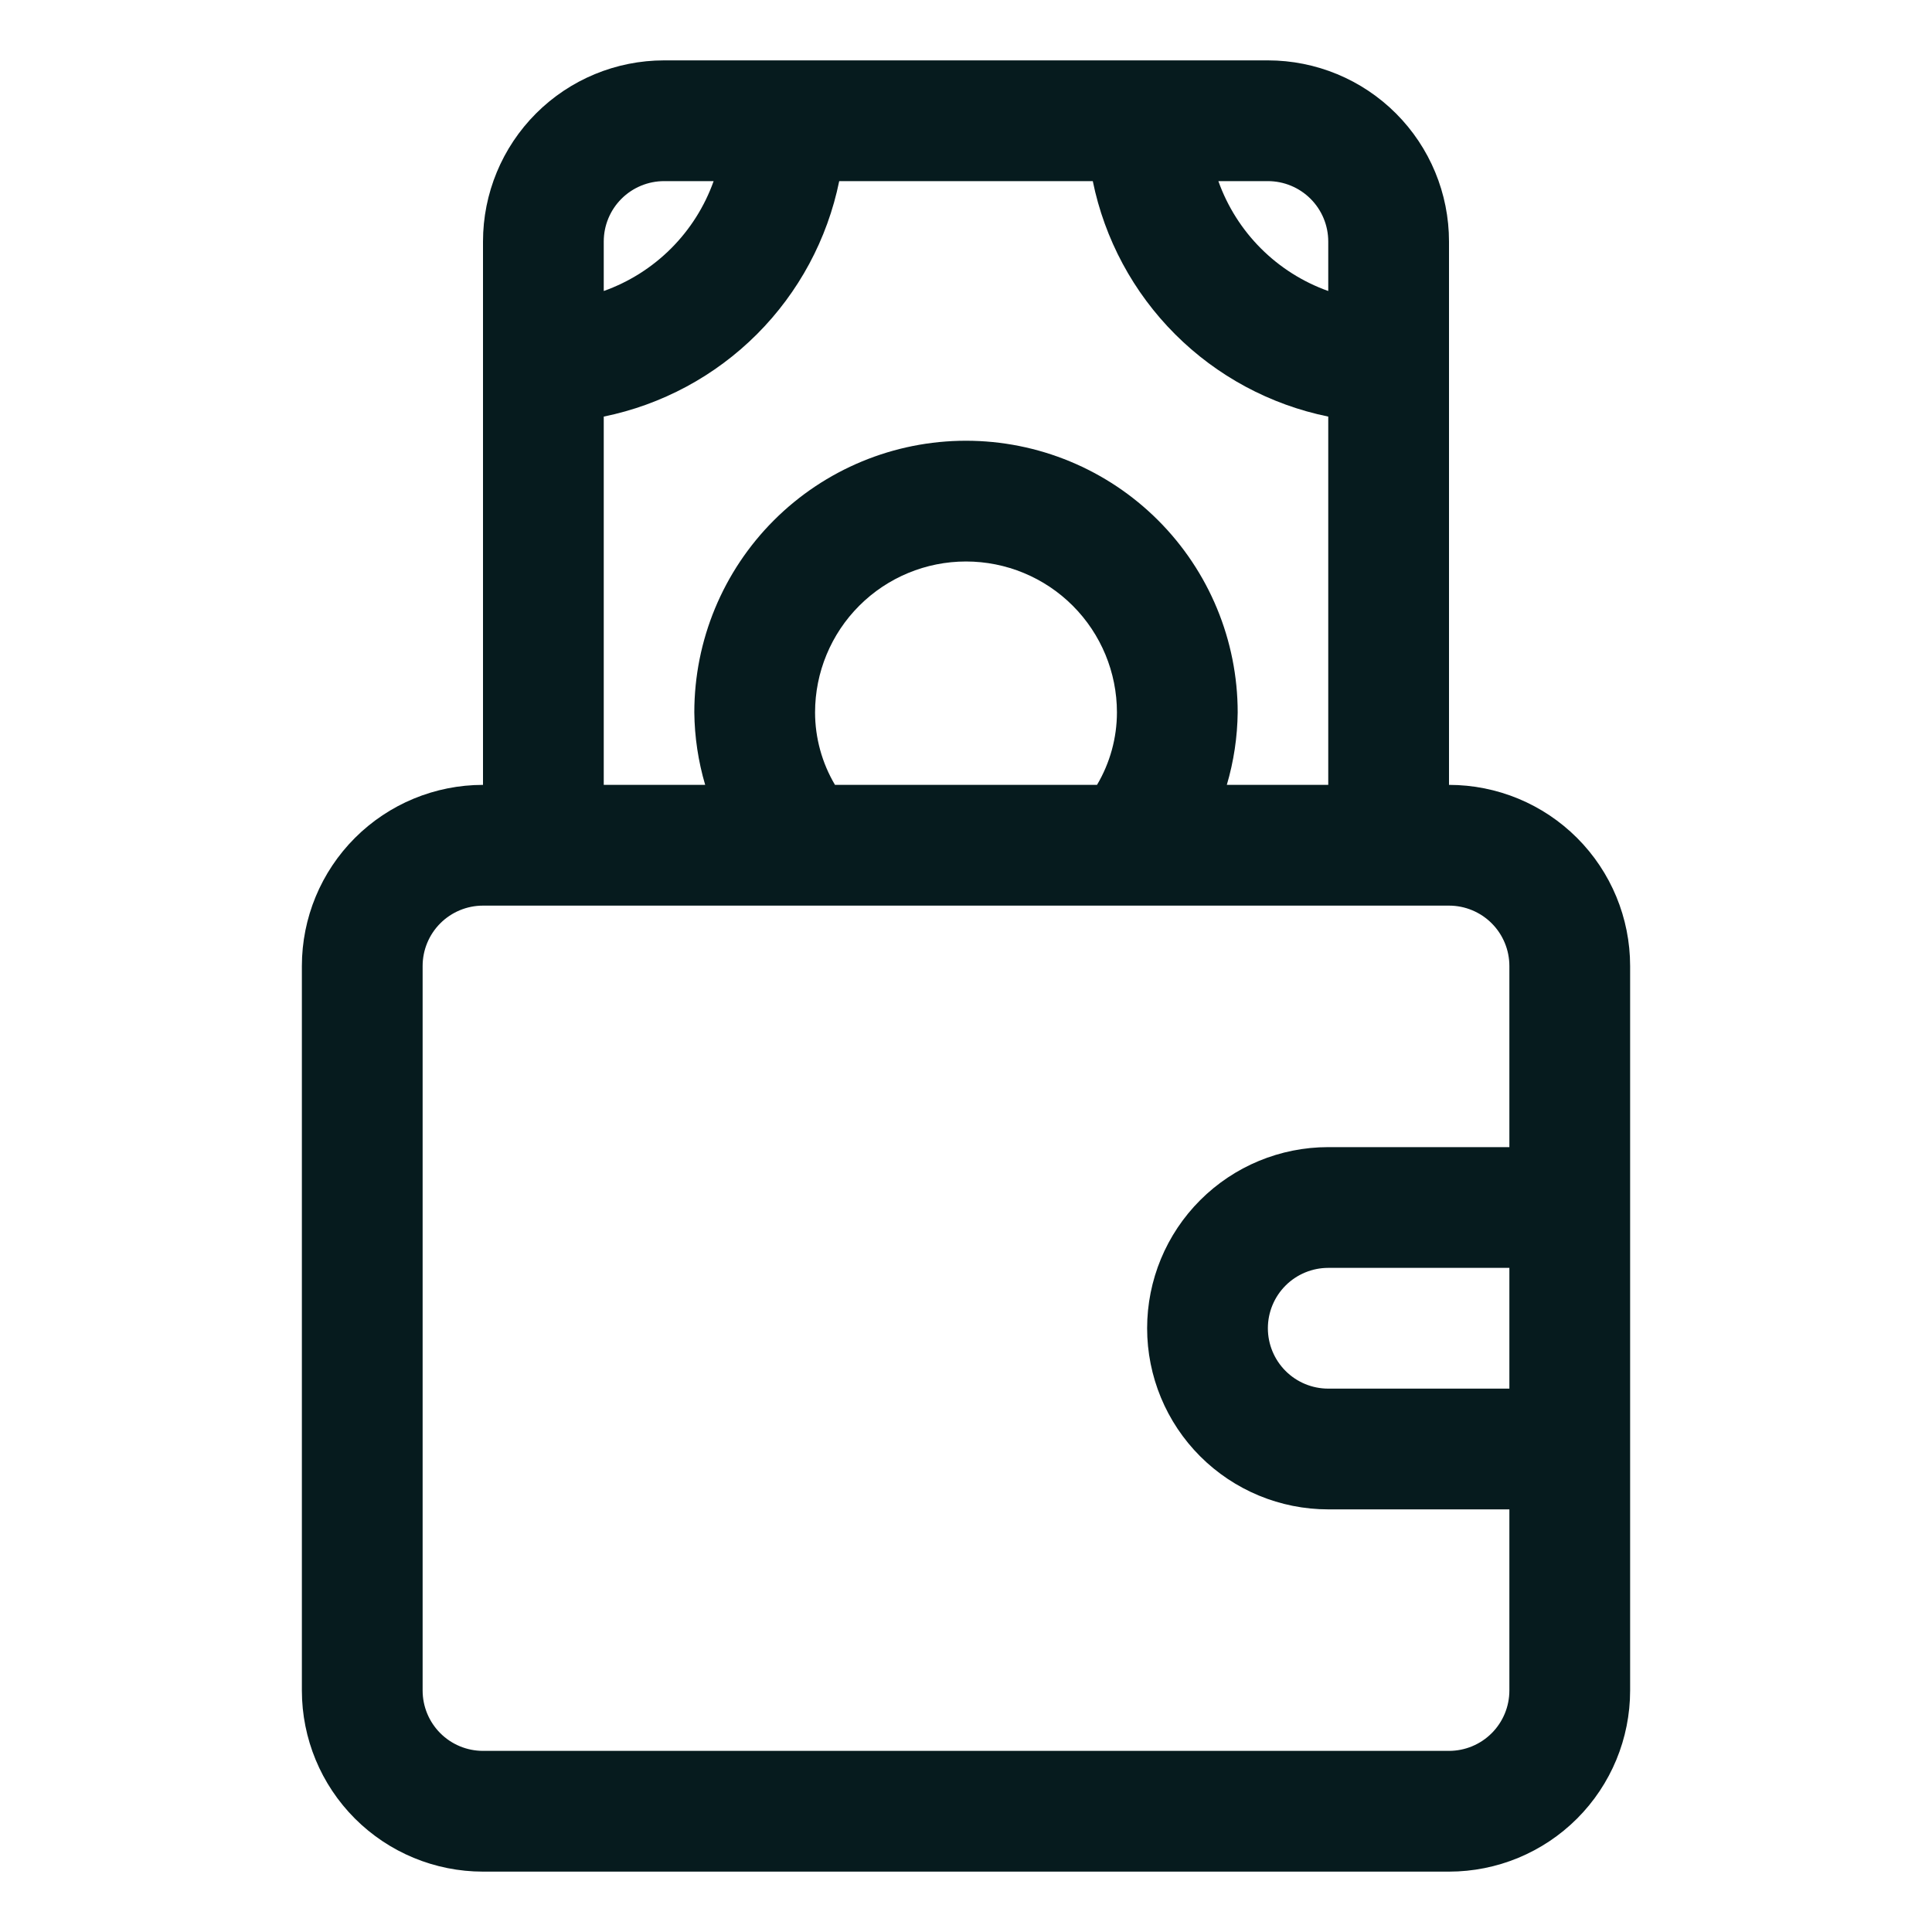 <svg width="512" height="512" viewBox="0 0 512 512" fill="none" xmlns="http://www.w3.org/2000/svg">
<path d="M384 208V64C384 51.27 378.943 39.061 369.941 30.059C360.939 21.057 348.73 16 336 16H176C163.27 16 151.061 21.057 142.059 30.059C133.057 39.061 128 51.27 128 64V208C115.27 208 103.061 213.057 94.059 222.059C85.057 231.061 80 243.27 80 256V448C80 460.73 85.057 472.939 94.059 481.941C103.061 490.943 115.27 496 128 496H384C396.73 496 408.939 490.943 417.941 481.941C426.943 472.939 432 460.73 432 448V256C432 243.27 426.943 231.061 417.941 222.059C408.939 213.057 396.73 208 384 208ZM352 64V77.12C345.29 74.731 339.195 70.878 334.158 65.842C329.122 60.805 325.269 54.71 322.88 48H336C340.243 48 344.313 49.686 347.314 52.686C350.314 55.687 352 59.757 352 64ZM176 48H189.12C186.731 54.71 182.878 60.805 177.842 65.842C172.805 70.878 166.71 74.731 160 77.12V64C160 59.757 161.686 55.687 164.686 52.686C167.687 49.686 171.757 48 176 48ZM160 110.4C175.374 107.265 189.487 99.677 200.582 88.582C211.677 77.487 219.265 63.374 222.4 48H289.6C292.735 63.374 300.323 77.487 311.418 88.582C322.513 99.677 336.626 107.265 352 110.4V208H325.12C326.96 201.763 327.929 195.302 328 188.8C328 169.704 320.414 151.391 306.912 137.888C293.409 124.386 275.096 116.8 256 116.8C236.904 116.8 218.591 124.386 205.088 137.888C191.586 151.391 184 169.704 184 188.8C184.071 195.302 185.04 201.763 186.88 208H160V110.4ZM221.28 208C217.834 202.188 216.01 195.557 216 188.8C216 178.191 220.214 168.017 227.716 160.516C235.217 153.014 245.391 148.8 256 148.8C266.609 148.8 276.783 153.014 284.284 160.516C291.786 168.017 296 178.191 296 188.8C295.99 195.557 294.166 202.188 290.72 208H221.28ZM384 464H128C123.757 464 119.687 462.314 116.686 459.314C113.686 456.313 112 452.243 112 448V256C112 251.757 113.686 247.687 116.686 244.686C119.687 241.686 123.757 240 128 240H384C388.243 240 392.313 241.686 395.314 244.686C398.314 247.687 400 251.757 400 256V304H352C339.27 304 327.061 309.057 318.059 318.059C309.057 327.061 304 339.27 304 352C304 364.73 309.057 376.939 318.059 385.941C327.061 394.943 339.27 400 352 400H400V448C400 452.243 398.314 456.313 395.314 459.314C392.313 462.314 388.243 464 384 464ZM400 336V368H352C347.757 368 343.687 366.314 340.686 363.314C337.686 360.313 336 356.243 336 352C336 347.757 337.686 343.687 340.686 340.686C343.687 337.686 347.757 336 352 336H400Z" fill="#061B1E"/>
</svg>
